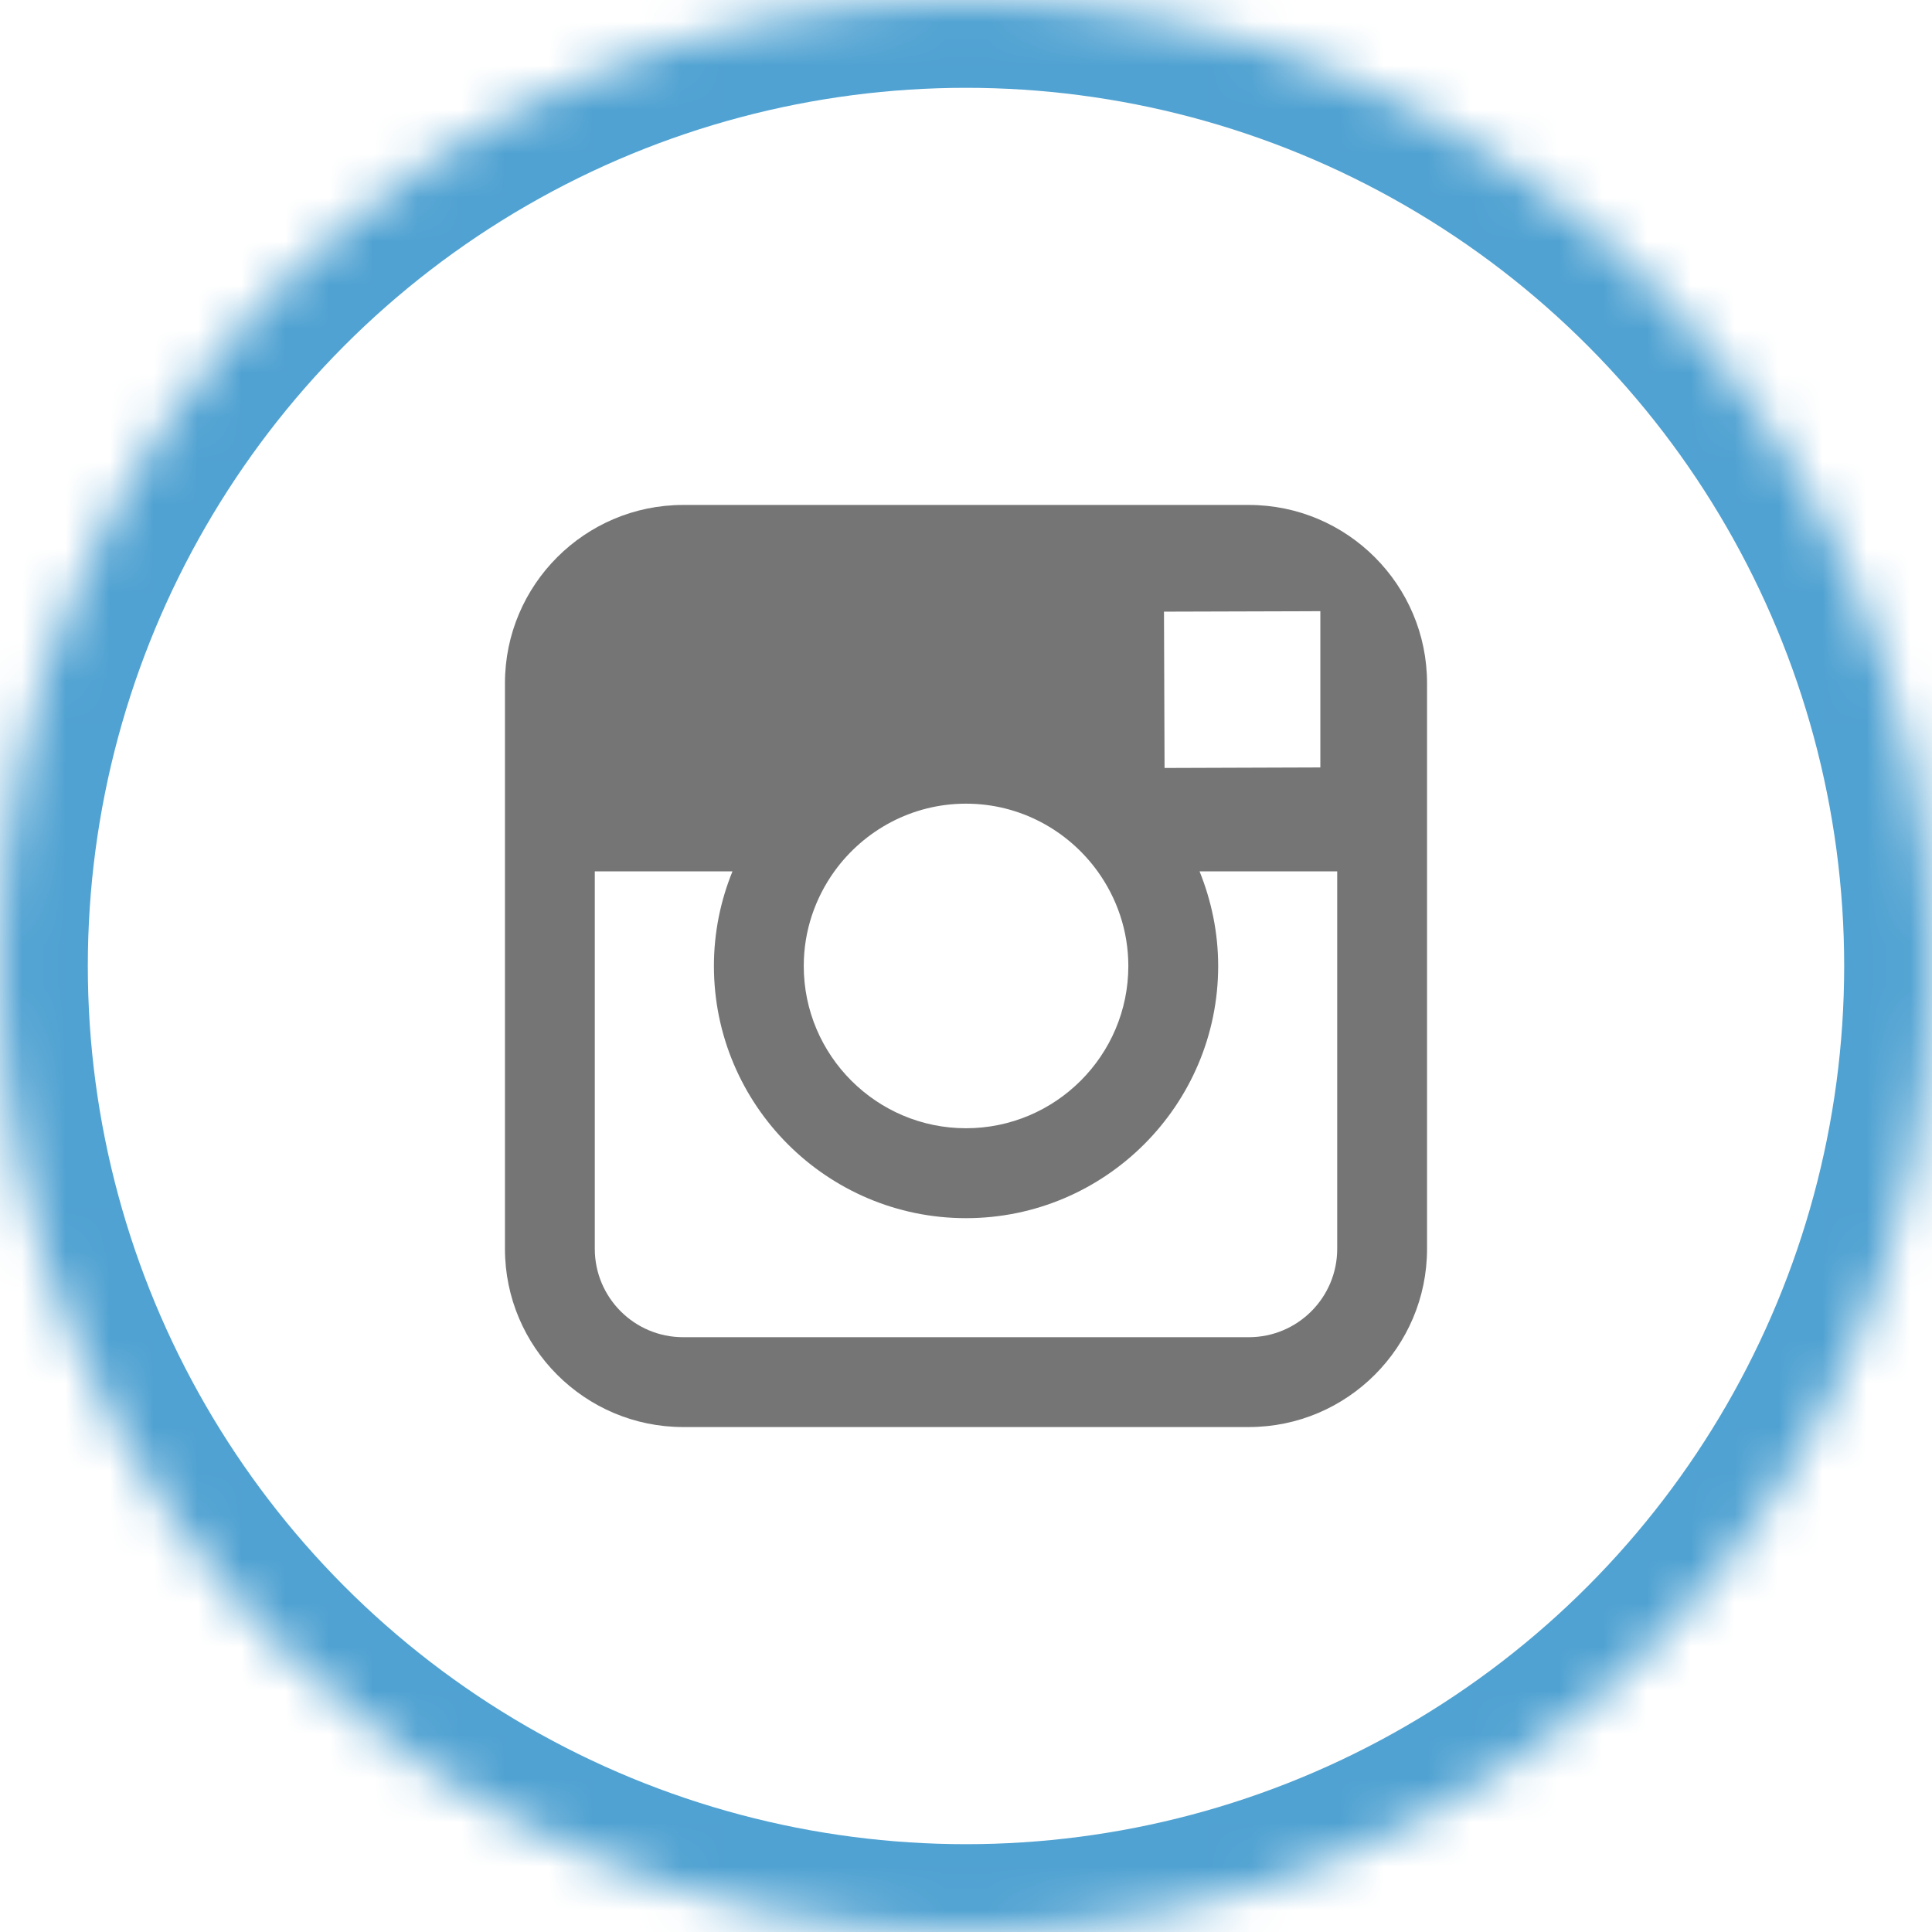 <?xml version="1.0" encoding="UTF-8" standalone="no"?>
<svg width="44px" height="44px" viewBox="0 0 44 44" version="1.1" xmlns="http://www.w3.org/2000/svg" xmlns:xlink="http://www.w3.org/1999/xlink">
    <!-- Generator: Sketch 3.8.2 (29753) - http://www.bohemiancoding.com/sketch -->
    <title>instagram</title>
    <desc>Created with Sketch.</desc>
    <defs>
        <circle id="path-1" cx="22" cy="22" r="22"></circle>
        <mask id="mask-2" maskContentUnits="userSpaceOnUse" maskUnits="objectBoundingBox" x="0" y="0" width="44" height="44" fill="white">
            <use xlink:href="#path-1"></use>
        </mask>
    </defs>
    <g id="mockup" stroke="none" stroke-width="1" fill="none" fill-rule="evenodd">
        <g id="webpage_mockup_yellow" transform="translate(-698, -2927)">
            <g id="contact" transform="translate(432, 2484)">
                <g id="instagram" transform="translate(266, 443)">
                    <rect id="Rectangle" x="0" y="0" width="44" height="44"></rect>
                    <use id="Oval" stroke="#50A2D2" mask="url(#mask-2)" stroke-width="4" xlink:href="#path-1"></use>
                    <path d="M28.441,11.5 L15.559,11.5 C13.321,11.5 11.5,13.32 11.5,15.559 L11.5,28.441 C11.5,30.68 13.321,32.5 15.559,32.5 L28.441,32.5 C30.679,32.5 32.5,30.68 32.5,28.441 L32.5,15.559 C32.5,13.32 30.679,11.5 28.441,11.5 L28.441,11.5 Z M29.606,13.921 L30.07,13.919 L30.07,17.478 L26.522,17.49 L26.509,13.93 L29.606,13.921 L29.606,13.921 Z M19.003,19.844 C19.675,18.913 20.767,18.303 22,18.303 C23.233,18.303 24.325,18.913 24.997,19.844 C25.435,20.452 25.697,21.195 25.697,22 C25.697,24.037 24.039,25.695 22,25.695 C19.963,25.695 18.305,24.037 18.305,22 C18.305,21.195 18.566,20.452 19.003,19.844 L19.003,19.844 Z M30.454,28.441 C30.454,29.552 29.552,30.454 28.441,30.454 L15.559,30.454 C14.448,30.454 13.546,29.552 13.546,28.441 L13.546,19.844 L16.682,19.844 C16.41,20.511 16.259,21.238 16.259,22 C16.259,25.166 18.834,27.743 22,27.743 C25.167,27.743 27.743,25.166 27.743,22 C27.743,21.238 27.588,20.511 27.319,19.844 L30.454,19.844 L30.454,28.441 L30.454,28.441 Z" id="Shape" fill="#757575"></path>
                </g>
            </g>
        </g>
    </g>
</svg>